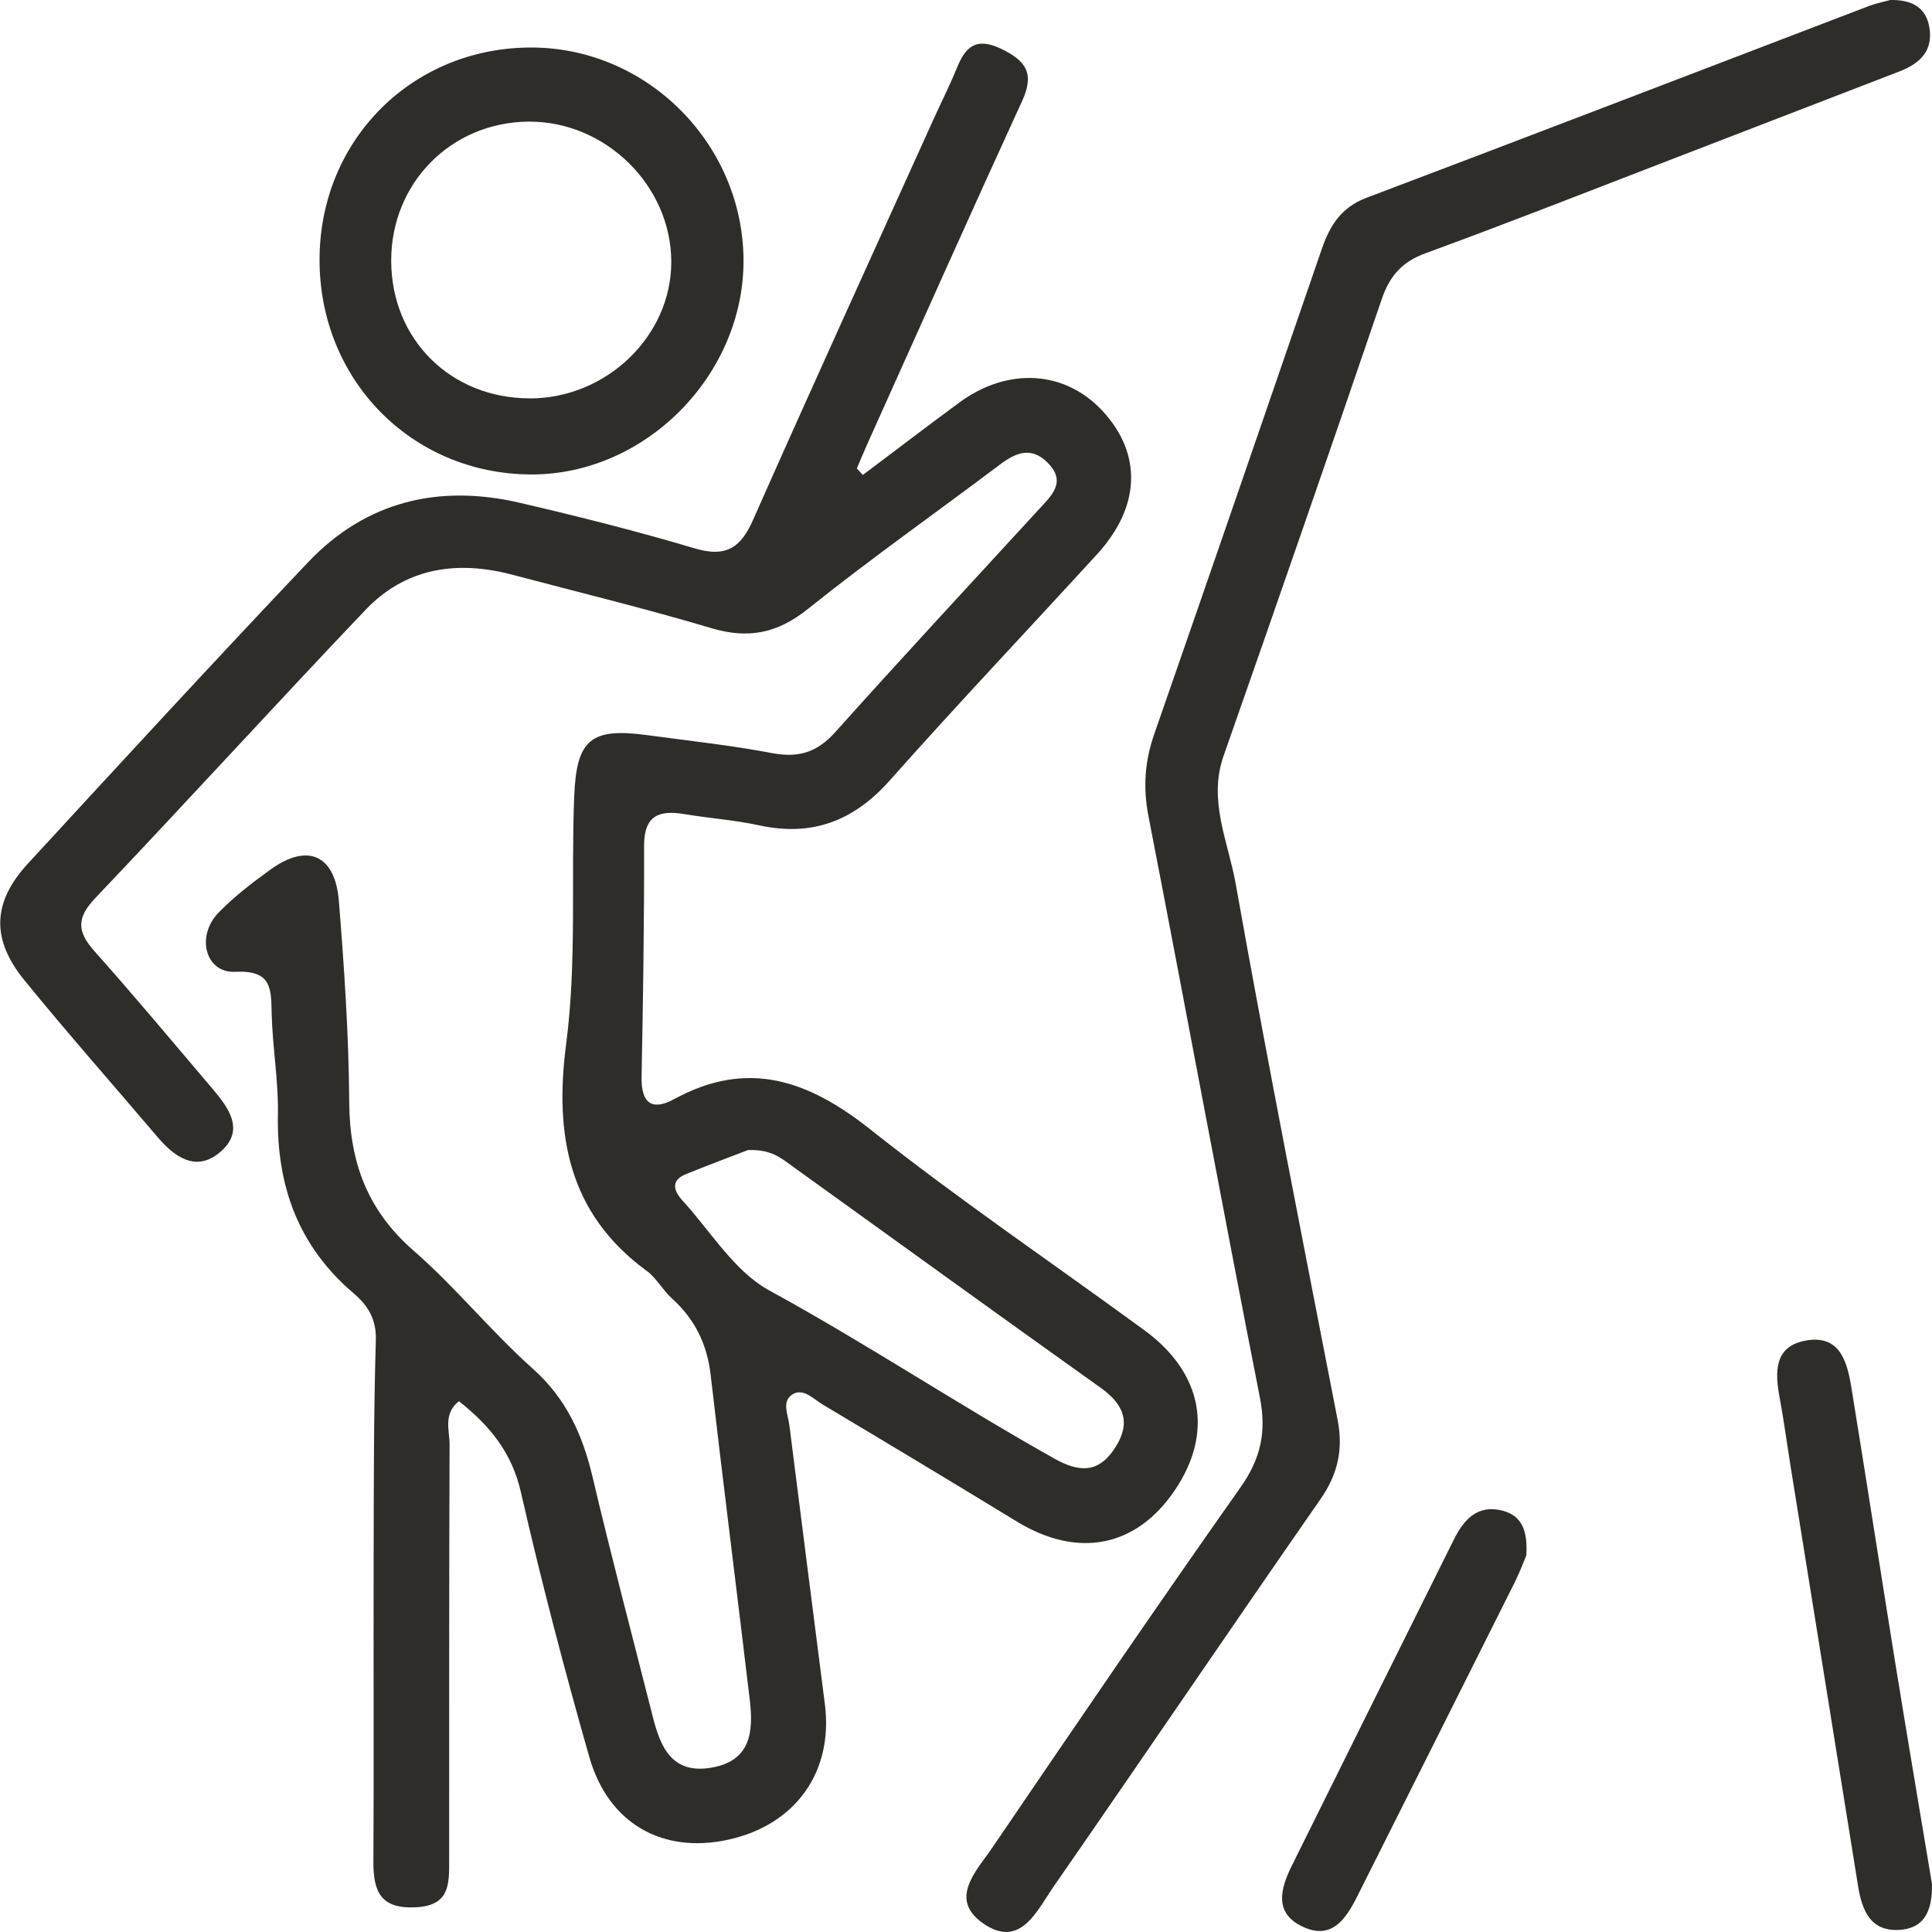 <svg width="90" height="90" viewBox="0 0 90 90" fill="none" xmlns="http://www.w3.org/2000/svg">
<g clip-path="url(#clip0_29_8111)">
<path d="M40.2 22.122C41.698 20.997 43.185 19.857 44.695 18.748C46.972 17.075 49.648 17.259 51.397 19.183C53.212 21.177 53.122 23.615 51.107 25.817C47.895 29.331 44.617 32.787 41.455 36.349C39.769 38.249 37.829 38.986 35.352 38.445C34.21 38.198 33.032 38.116 31.874 37.924C30.696 37.728 30.004 37.99 30.004 39.389C30.012 42.978 29.957 46.571 29.887 50.16C29.863 51.375 30.352 51.774 31.412 51.198C34.836 49.329 37.657 50.325 40.544 52.613C44.679 55.892 49.061 58.858 53.322 61.977C56.048 63.975 56.545 66.777 54.695 69.469C52.895 72.09 50.192 72.599 47.375 70.883C44.37 69.049 41.35 67.235 38.325 65.429C37.895 65.171 37.426 64.649 36.925 64.951C36.397 65.265 36.71 65.899 36.772 66.393C37.316 70.727 37.876 75.06 38.427 79.397C38.826 82.544 37.054 85.02 33.916 85.702C30.861 86.368 28.333 84.949 27.449 81.838C26.287 77.76 25.211 73.653 24.268 69.52C23.842 67.651 22.805 66.401 21.377 65.272C20.63 65.876 20.947 66.644 20.943 67.294C20.916 73.759 20.927 80.22 20.923 86.685C20.923 87.763 20.955 88.766 19.382 88.848C17.731 88.938 17.387 88.115 17.394 86.72C17.422 82.019 17.394 77.317 17.406 72.619C17.414 69.226 17.406 65.829 17.508 62.436C17.539 61.444 17.132 60.81 16.475 60.249C13.897 58.055 12.88 55.242 12.946 51.908C12.977 50.348 12.692 48.785 12.656 47.221C12.629 46.038 12.66 45.188 10.955 45.27C9.566 45.337 9.116 43.605 10.184 42.512C10.908 41.767 11.745 41.125 12.59 40.514C14.319 39.26 15.61 39.808 15.786 41.971C16.037 45.09 16.248 48.224 16.268 51.351C16.287 54.137 17.113 56.382 19.261 58.255C21.221 59.963 22.876 62.024 24.82 63.76C26.373 65.147 27.132 66.82 27.598 68.779C28.482 72.525 29.464 76.247 30.411 79.977C30.771 81.403 31.307 82.657 33.142 82.344C34.973 82.03 35.102 80.675 34.93 79.209C34.331 74.159 33.689 69.112 33.106 64.058C32.942 62.62 32.371 61.452 31.303 60.488C30.869 60.096 30.579 59.532 30.117 59.195C26.459 56.519 25.826 52.828 26.373 48.636C26.874 44.808 26.596 40.941 26.749 37.093C26.855 34.437 27.527 33.888 30.168 34.248C32.105 34.511 34.053 34.719 35.97 35.083C37.195 35.314 38.063 35.052 38.908 34.107C42.042 30.608 45.239 27.168 48.412 23.709C48.991 23.078 49.691 22.451 48.807 21.558C48.032 20.778 47.312 21.087 46.557 21.659C43.588 23.897 40.544 26.036 37.645 28.36C36.217 29.504 34.867 29.778 33.134 29.261C30.074 28.348 26.968 27.595 23.881 26.777C21.299 26.091 18.905 26.436 17.019 28.418C12.793 32.858 8.666 37.391 4.441 41.834C3.568 42.751 3.58 43.389 4.39 44.298C6.256 46.391 8.052 48.546 9.867 50.681C10.665 51.618 11.467 52.691 10.2 53.714C9.116 54.592 8.13 53.898 7.344 52.973C5.274 50.54 3.157 48.142 1.139 45.666C-0.423 43.75 -0.356 42.03 1.299 40.231C5.626 35.53 9.957 30.824 14.354 26.189C17.058 23.344 20.45 22.545 24.218 23.423C26.945 24.057 29.668 24.743 32.351 25.542C33.779 25.969 34.487 25.558 35.07 24.241C37.844 17.976 40.689 11.746 43.513 5.501C43.861 4.729 44.249 3.969 44.566 3.185C44.969 2.194 45.454 1.708 46.635 2.272C47.809 2.833 48.196 3.436 47.617 4.698C45.196 9.976 42.833 15.281 40.45 20.578C40.266 20.989 40.09 21.409 39.914 21.824C40.012 21.93 40.11 22.032 40.207 22.137L40.2 22.122ZM34.855 53.569C34.132 53.847 33.04 54.258 31.96 54.693C31.225 54.987 31.385 55.477 31.788 55.92C33.106 57.358 34.206 59.223 35.833 60.112C40.348 62.581 44.628 65.429 49.112 67.945C50.266 68.591 51.17 68.642 51.944 67.447C52.707 66.264 52.351 65.417 51.268 64.645C46.444 61.205 41.647 57.734 36.839 54.274C36.365 53.933 35.912 53.541 34.859 53.573L34.855 53.569Z" fill="#2E2D2A"/>
<path d="M88.048 1.44511e-05C89.065 -0.02 89.715 0.345 89.875 1.262C90.067 2.355 89.448 2.954 88.494 3.323C84.722 4.772 80.955 6.238 77.183 7.687C73.596 9.071 70.016 10.477 66.405 11.798C65.313 12.197 64.734 12.855 64.366 13.937C61.944 21.041 59.484 28.128 56.999 35.212C56.268 37.297 57.215 39.213 57.559 41.148C59.045 49.498 60.693 57.82 62.312 66.146C62.578 67.518 62.324 68.67 61.518 69.829C57.347 75.828 53.247 81.878 49.081 87.884C48.306 89.001 47.531 90.811 45.79 89.593C44.163 88.452 45.509 87.128 46.24 86.05C50.055 80.44 53.877 74.833 57.786 69.289C58.725 67.957 59.006 66.718 58.693 65.116C56.917 56.088 55.251 47.041 53.498 38.01C53.239 36.674 53.33 35.448 53.776 34.178C56.393 26.659 58.983 19.132 61.573 11.602C61.948 10.508 62.48 9.658 63.662 9.212C71.467 6.261 79.253 3.264 87.046 0.286C87.41 0.149 87.793 0.074 88.056 1.44511e-05H88.048Z" fill="#2E2D2A"/>
<path d="M14.886 12.103C14.886 6.508 19.229 2.182 24.804 2.214C30.156 2.245 34.585 6.688 34.636 12.072C34.683 17.459 30.062 22.134 24.718 22.102C19.178 22.071 14.883 17.702 14.886 12.103ZM24.679 18.56C28.255 18.56 31.271 15.653 31.271 12.205C31.271 8.643 28.196 5.63 24.605 5.666C20.994 5.705 18.208 8.542 18.224 12.17C18.239 15.818 21.002 18.556 24.675 18.556L24.679 18.56Z" fill="#2E2D2A"/>
<path d="M90 87.786C90.008 88.899 89.73 89.832 88.463 89.902C87.121 89.977 86.737 88.974 86.557 87.865C85.501 81.302 84.448 74.739 83.392 68.18C83.228 67.149 83.091 66.115 82.899 65.092C82.68 63.909 82.649 62.722 84.104 62.452C85.708 62.154 86.045 63.427 86.244 64.634C86.945 68.944 87.61 73.262 88.306 77.572C88.858 80.981 89.437 84.385 90.004 87.79L90 87.786Z" fill="#2E2D2A"/>
<path d="M71.103 72.451C70.986 72.733 70.806 73.219 70.579 73.677C68.134 78.563 65.681 83.449 63.228 88.335C62.7 89.385 62.046 90.388 60.693 89.757C59.331 89.126 59.648 87.982 60.176 86.916C62.688 81.846 65.207 76.776 67.731 71.71C68.2 70.77 68.85 70.057 70.027 70.382C70.935 70.633 71.162 71.365 71.103 72.447V72.451Z" fill="#2E2D2A"/>
</g>
<defs>
<clipPath id="clip0_29_8111">
<rect width="90" height="90" fill="white"/>
</clipPath>
</defs>
</svg>
